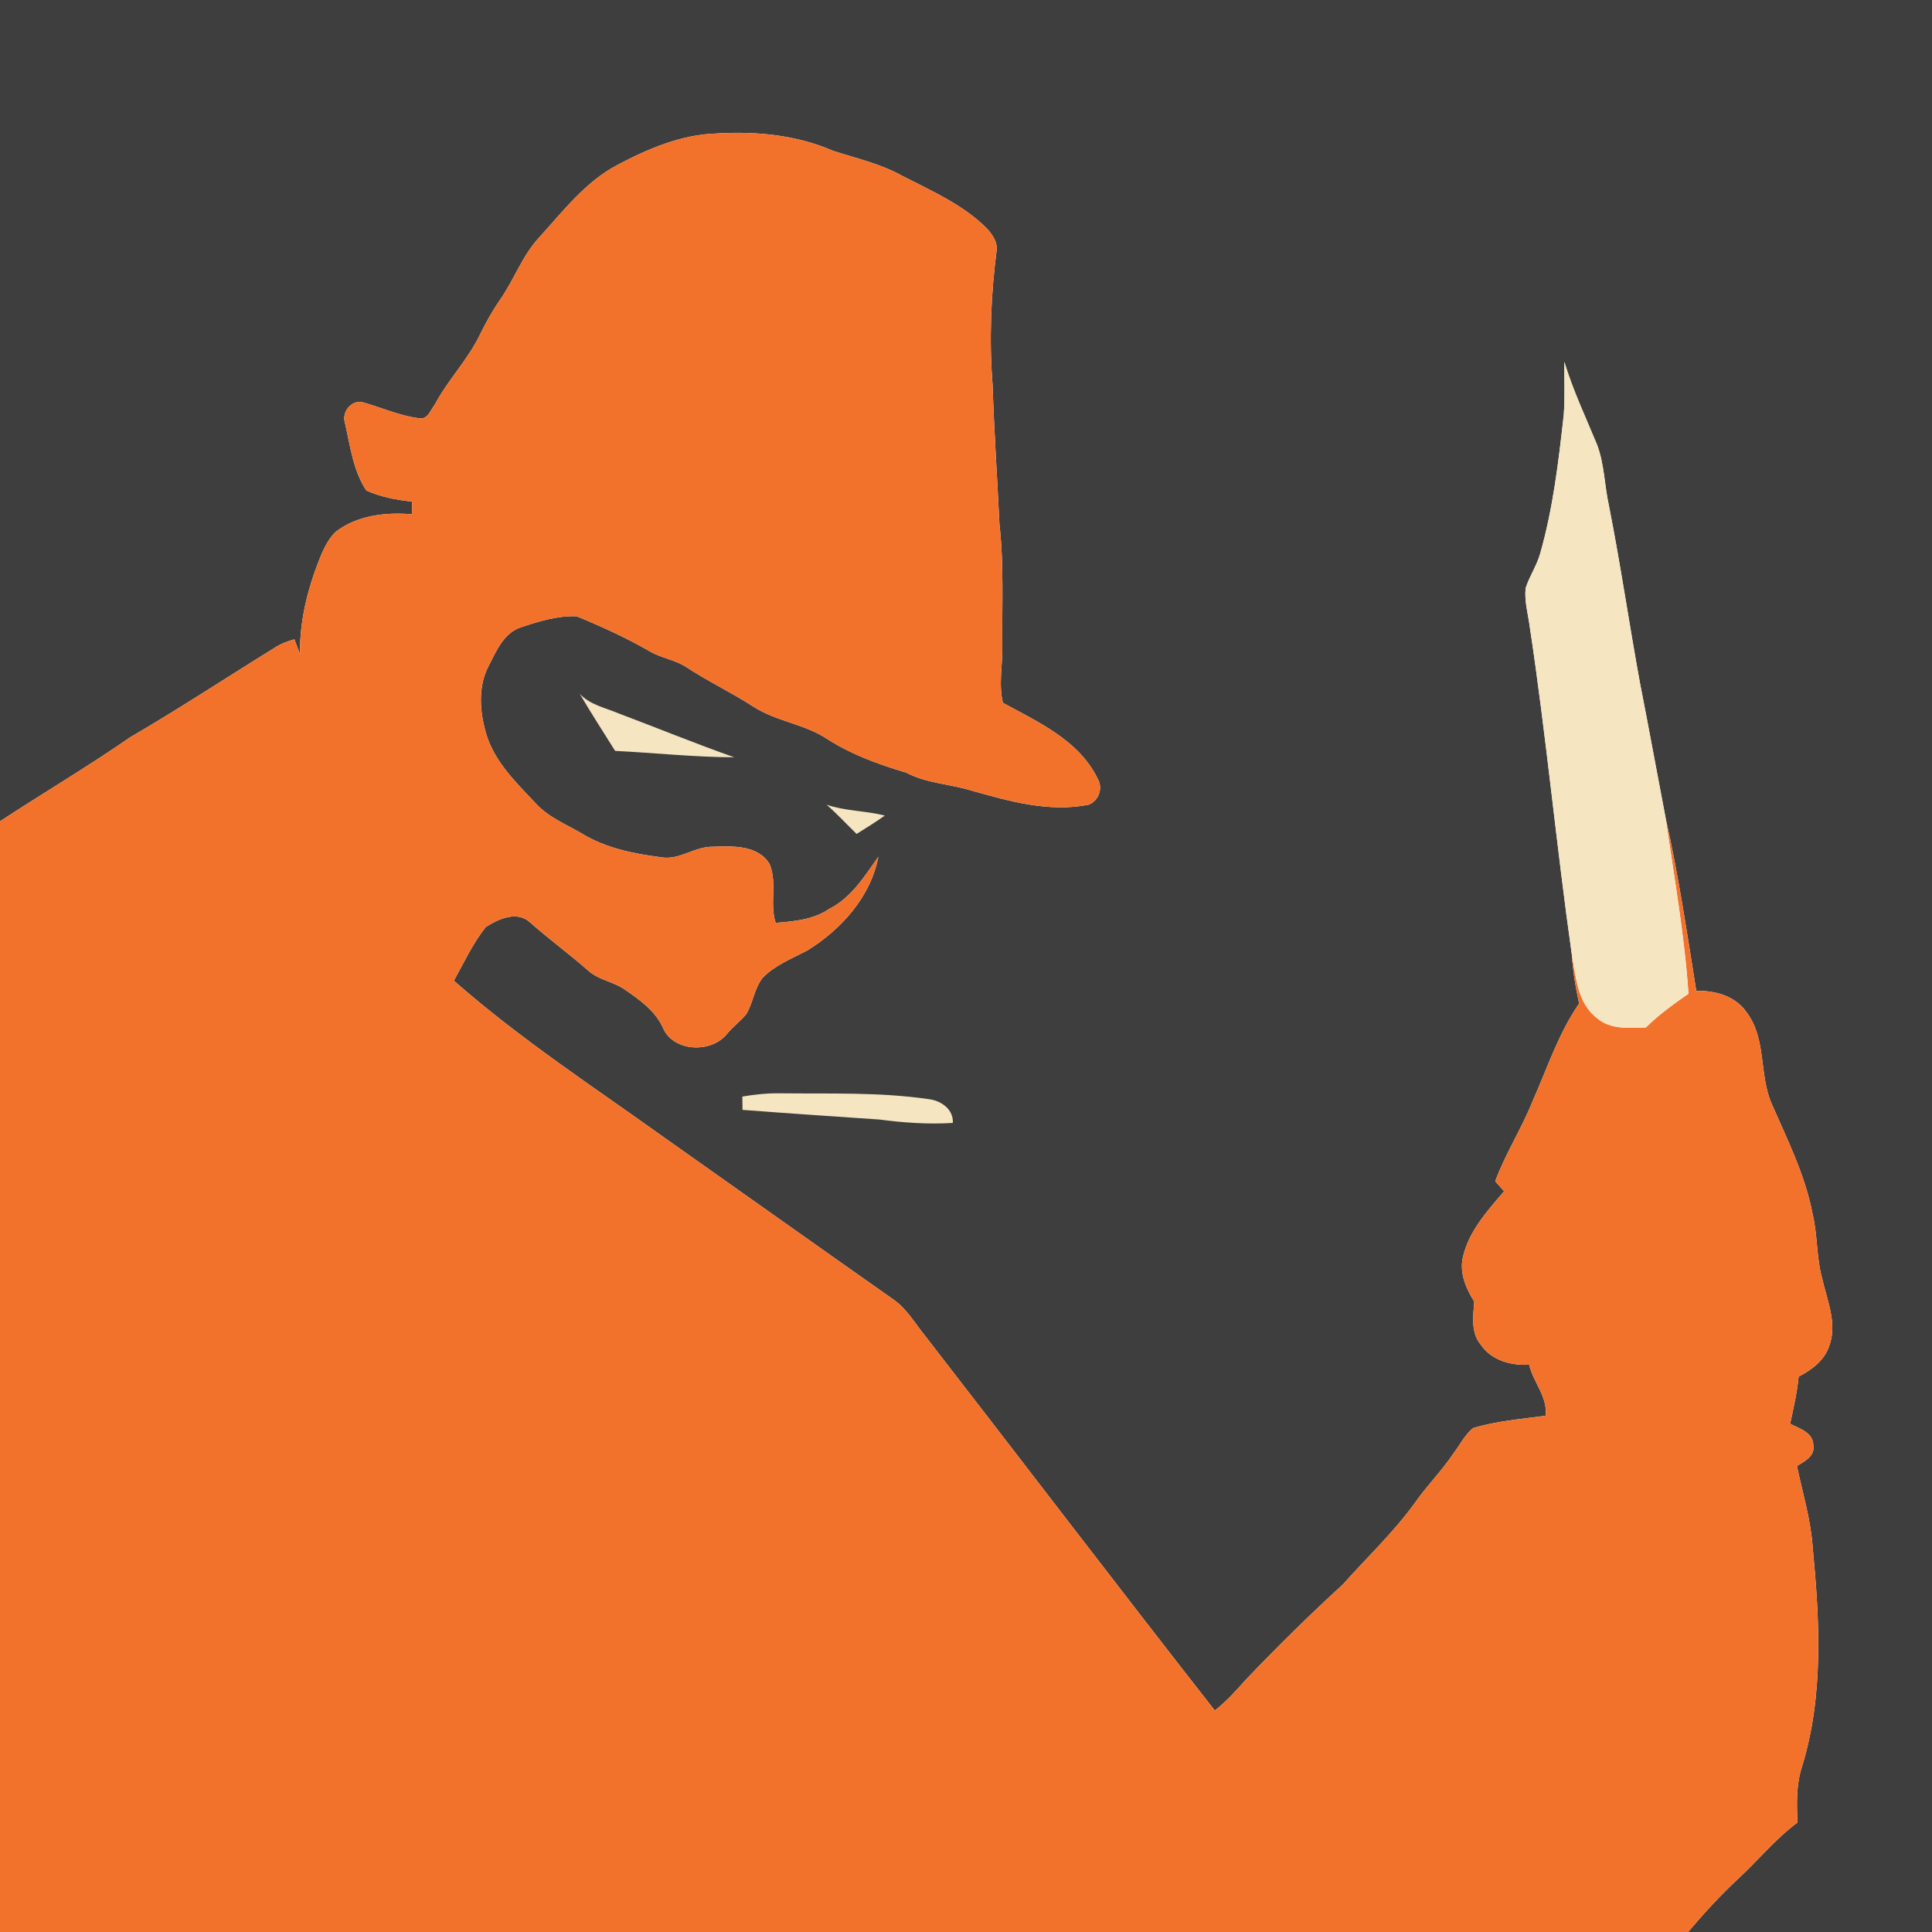 <?xml version="1.0" encoding="UTF-8" ?>
<!DOCTYPE svg PUBLIC "-//W3C//DTD SVG 1.1//EN" "http://www.w3.org/Graphics/SVG/1.1/DTD/svg11.dtd">
<svg width="512pt" height="512pt" viewBox="0 0 512 512" version="1.1" xmlns="http://www.w3.org/2000/svg">
<path fill="#3e3e3e" opacity="1.00" d=" M 0.00 0.00 L 512.00 0.00 L 512.00 512.00 L 447.35 512.00 C 451.57 507.02 455.98 502.21 460.76 497.77 C 466.02 492.90 470.56 487.26 476.36 482.98 C 476.11 478.01 476.00 472.92 477.56 468.12 C 483.34 449.36 482.22 429.38 480.38 410.09 C 479.89 402.74 477.71 395.69 476.20 388.52 C 478.21 387.25 481.09 385.87 480.54 382.97 C 480.53 379.62 476.84 378.57 474.40 377.32 C 475.30 373.18 476.24 369.04 476.66 364.82 C 480.04 363.06 483.37 360.64 484.69 356.90 C 487.03 350.93 484.22 344.74 482.91 338.89 C 481.34 333.29 481.71 327.38 480.36 321.74 C 478.41 311.44 473.66 302.00 469.49 292.47 C 466.13 284.70 468.18 275.25 462.84 268.23 C 459.87 263.94 454.50 262.45 449.53 262.60 C 447.08 247.32 444.84 232.00 441.43 216.90 C 439.13 204.92 436.96 192.92 434.60 180.95 C 431.74 165.32 429.46 149.59 426.38 134.00 C 425.19 128.64 425.19 123.00 423.22 117.82 C 420.23 110.56 416.84 103.43 414.57 95.90 C 414.51 100.58 414.77 105.27 414.41 109.94 C 413.03 122.34 411.57 134.81 408.12 146.84 C 407.20 150.00 405.30 152.76 404.30 155.88 C 403.96 159.31 404.94 162.69 405.40 166.07 C 409.76 194.93 412.44 224.00 416.54 252.89 C 416.82 257.29 417.54 261.65 418.49 265.95 C 412.99 273.89 410.02 283.18 406.11 291.93 C 403.22 299.15 398.95 305.73 396.25 313.04 C 397.03 313.92 397.82 314.81 398.61 315.70 C 394.20 320.85 389.33 326.20 387.73 332.98 C 386.67 337.23 388.47 341.40 390.69 344.94 C 390.41 348.81 389.73 353.23 392.49 356.45 C 395.33 360.55 400.49 361.93 405.25 361.66 C 406.33 366.34 410.14 370.08 409.63 375.18 C 403.20 376.08 396.62 376.56 390.38 378.46 C 388.18 380.26 386.90 382.92 385.19 385.16 C 382.14 389.72 378.24 393.63 375.08 398.11 C 369.43 405.99 362.34 412.64 355.91 419.86 C 347.03 428.00 338.43 436.46 330.11 445.19 C 327.56 448.06 324.98 450.93 321.94 453.31 C 296.13 420.35 270.76 387.03 245.11 353.94 C 242.40 350.62 240.23 346.71 236.60 344.27 C 216.67 330.26 196.82 316.14 176.91 302.09 C 157.78 288.37 137.99 275.48 120.28 259.90 C 122.95 255.08 125.29 250.00 128.73 245.68 C 132.09 243.51 137.06 241.24 140.51 244.48 C 145.48 248.88 150.85 252.79 155.83 257.17 C 158.63 259.75 162.63 260.11 165.66 262.30 C 169.52 264.94 173.51 267.79 175.58 272.14 C 178.24 278.90 188.74 279.25 192.83 273.78 C 194.37 272.00 196.27 270.57 197.77 268.76 C 199.59 265.72 199.88 261.92 202.13 259.11 C 205.36 255.77 209.79 254.06 213.84 251.94 C 222.88 246.40 230.75 237.68 232.78 227.03 C 229.14 232.22 225.61 237.92 219.75 240.87 C 215.57 243.73 210.45 244.18 205.56 244.57 C 203.91 239.54 206.00 233.99 203.98 229.05 C 200.99 223.92 194.10 224.20 188.95 224.40 C 184.06 224.25 179.95 228.16 175.00 227.15 C 167.80 226.24 160.44 224.72 154.18 220.89 C 150.02 218.45 145.37 216.61 142.05 212.99 C 136.99 207.59 131.32 202.21 129.00 194.98 C 127.14 189.01 126.52 182.13 129.52 176.42 C 131.55 172.48 133.53 167.66 138.14 166.21 C 142.86 164.63 147.82 163.11 152.84 163.32 C 159.51 166.07 166.12 169.08 172.37 172.71 C 175.26 174.33 178.63 174.84 181.48 176.53 C 187.36 180.44 193.77 183.45 199.69 187.29 C 205.72 191.18 213.19 191.84 219.17 195.81 C 225.61 199.94 232.84 202.59 240.14 204.74 C 245.50 207.61 251.69 207.73 257.41 209.50 C 267.48 212.33 277.99 215.35 288.52 213.25 C 291.23 212.16 292.39 208.79 290.84 206.28 C 285.94 196.19 275.11 191.36 265.78 186.26 C 264.58 181.30 265.72 176.13 265.63 171.09 C 265.51 160.40 266.07 149.67 264.87 139.02 C 264.29 126.68 263.44 114.36 263.05 102.02 C 262.09 90.01 262.61 77.90 264.16 65.98 C 264.20 63.84 262.86 62.00 261.48 60.50 C 255.19 54.20 246.92 50.63 239.12 46.61 C 233.41 43.43 227.01 41.98 220.84 40.00 C 211.17 35.78 200.39 34.74 189.94 35.38 C 180.60 35.65 171.80 39.39 163.66 43.69 C 155.13 48.17 149.22 55.98 142.87 62.95 C 138.39 67.78 136.26 74.13 132.51 79.45 C 130.56 82.29 128.86 85.29 127.34 88.39 C 124.14 95.19 118.74 100.61 115.22 107.23 C 114.11 108.60 113.37 111.23 111.16 110.85 C 105.89 110.22 101.02 107.96 95.95 106.56 C 93.03 106.05 90.53 109.22 91.41 112.00 C 92.80 118.10 93.56 124.69 97.09 130.00 C 100.91 131.68 105.06 132.50 109.20 132.92 C 109.19 133.76 109.18 135.44 109.17 136.28 C 102.15 135.71 94.71 136.55 88.96 140.93 C 87.37 142.47 86.30 144.44 85.39 146.42 C 81.80 154.95 79.37 164.06 79.50 173.38 C 79.01 172.06 78.51 170.75 78.02 169.44 C 76.14 169.94 74.31 170.64 72.69 171.73 C 59.94 179.61 47.41 187.86 34.46 195.41 C 23.22 203.20 11.44 210.16 0.00 217.65 L 0.00 0.00 Z" />
<path fill="#f3722b" opacity="1.00" d=" M 163.66 43.69 C 171.80 39.39 180.60 35.65 189.94 35.38 C 200.39 34.74 211.17 35.78 220.84 40.00 C 227.01 41.98 233.41 43.43 239.12 46.61 C 246.92 50.63 255.19 54.20 261.48 60.50 C 262.86 62.00 264.20 63.84 264.16 65.98 C 262.61 77.90 262.09 90.01 263.05 102.02 C 263.44 114.36 264.29 126.68 264.87 139.02 C 266.07 149.67 265.51 160.40 265.63 171.09 C 265.72 176.13 264.58 181.30 265.78 186.26 C 275.11 191.36 285.94 196.19 290.84 206.28 C 292.39 208.79 291.23 212.16 288.52 213.25 C 277.99 215.35 267.48 212.33 257.41 209.50 C 251.69 207.73 245.50 207.61 240.14 204.74 C 232.84 202.59 225.61 199.94 219.17 195.81 C 213.19 191.84 205.72 191.18 199.69 187.29 C 193.77 183.45 187.36 180.44 181.48 176.53 C 178.63 174.84 175.26 174.33 172.37 172.71 C 166.12 169.08 159.51 166.07 152.84 163.32 C 147.82 163.11 142.86 164.63 138.14 166.21 C 133.53 167.66 131.55 172.48 129.52 176.42 C 126.52 182.13 127.14 189.01 129.00 194.98 C 131.32 202.21 136.99 207.59 142.05 212.99 C 145.37 216.61 150.02 218.45 154.18 220.89 C 160.44 224.72 167.80 226.24 175.00 227.15 C 179.95 228.16 184.06 224.25 188.95 224.40 C 194.10 224.20 200.99 223.92 203.98 229.05 C 206.00 233.99 203.91 239.54 205.56 244.57 C 210.45 244.18 215.57 243.73 219.75 240.87 C 225.61 237.92 229.14 232.22 232.78 227.03 C 230.75 237.68 222.88 246.40 213.84 251.94 C 209.79 254.06 205.36 255.77 202.13 259.11 C 199.88 261.92 199.59 265.72 197.77 268.76 C 196.27 270.57 194.37 272.00 192.83 273.78 C 188.74 279.25 178.24 278.90 175.58 272.14 C 173.51 267.79 169.52 264.94 165.66 262.30 C 162.63 260.11 158.63 259.75 155.83 257.17 C 150.85 252.79 145.48 248.88 140.51 244.48 C 137.06 241.24 132.09 243.51 128.73 245.68 C 125.29 250.00 122.95 255.08 120.28 259.90 C 137.99 275.48 157.78 288.37 176.91 302.09 C 196.82 316.14 216.67 330.26 236.60 344.27 C 240.23 346.71 242.40 350.62 245.11 353.94 C 270.76 387.03 296.13 420.35 321.94 453.31 C 324.98 450.93 327.56 448.06 330.11 445.19 C 338.43 436.46 347.03 428.00 355.91 419.86 C 362.34 412.64 369.43 405.99 375.08 398.11 C 378.24 393.63 382.14 389.72 385.19 385.16 C 386.90 382.92 388.18 380.26 390.38 378.46 C 396.62 376.56 403.20 376.08 409.63 375.18 C 410.14 370.08 406.33 366.34 405.25 361.66 C 400.49 361.93 395.33 360.55 392.49 356.45 C 389.73 353.23 390.41 348.81 390.69 344.94 C 388.47 341.40 386.67 337.23 387.73 332.98 C 389.33 326.20 394.20 320.85 398.61 315.70 C 397.82 314.81 397.03 313.92 396.25 313.04 C 398.95 305.73 403.22 299.15 406.11 291.93 C 410.02 283.18 412.99 273.89 418.49 265.95 C 417.54 261.65 416.82 257.29 416.54 252.89 C 417.63 258.84 418.01 265.85 423.25 269.83 C 426.84 272.91 431.80 272.42 436.19 272.28 C 439.61 268.90 443.50 266.07 447.46 263.36 C 446.41 247.76 443.64 232.36 441.43 216.90 C 444.84 232.00 447.08 247.32 449.53 262.60 C 454.50 262.45 459.87 263.94 462.84 268.23 C 468.18 275.25 466.13 284.70 469.49 292.47 C 473.66 302.00 478.41 311.44 480.36 321.74 C 481.71 327.38 481.34 333.29 482.91 338.89 C 484.22 344.74 487.03 350.93 484.69 356.90 C 483.37 360.64 480.04 363.06 476.66 364.82 C 476.24 369.04 475.30 373.18 474.40 377.32 C 476.84 378.57 480.53 379.62 480.54 382.97 C 481.09 385.87 478.21 387.25 476.20 388.52 C 477.71 395.69 479.89 402.74 480.38 410.09 C 482.22 429.38 483.34 449.36 477.56 468.12 C 476.00 472.92 476.11 478.01 476.36 482.98 C 470.56 487.26 466.02 492.90 460.76 497.77 C 455.98 502.21 451.57 507.02 447.35 512.00 L 0.00 512.00 L 0.00 217.65 C 11.44 210.16 23.22 203.20 34.46 195.41 C 47.41 187.86 59.94 179.61 72.69 171.73 C 74.31 170.64 76.14 169.94 78.02 169.44 C 78.51 170.75 79.01 172.06 79.50 173.38 C 79.37 164.06 81.80 154.95 85.39 146.42 C 86.30 144.44 87.37 142.47 88.96 140.93 C 94.71 136.55 102.15 135.71 109.17 136.28 C 109.18 135.44 109.19 133.76 109.20 132.92 C 105.06 132.50 100.91 131.68 97.09 130.00 C 93.56 124.69 92.80 118.10 91.41 112.00 C 90.53 109.22 93.03 106.05 95.95 106.56 C 101.02 107.96 105.89 110.22 111.16 110.85 C 113.37 111.23 114.11 108.60 115.22 107.23 C 118.74 100.61 124.14 95.19 127.34 88.39 C 128.86 85.29 130.56 82.29 132.51 79.45 C 136.26 74.13 138.39 67.78 142.87 62.95 C 149.22 55.98 155.13 48.17 163.66 43.69 Z" />
<path fill="#f5e5c1" opacity="1.00" d=" M 414.57 95.90 C 416.84 103.43 420.23 110.56 423.22 117.82 C 425.19 123.00 425.19 128.64 426.38 134.00 C 429.46 149.59 431.74 165.32 434.60 180.95 C 436.96 192.92 439.13 204.92 441.43 216.90 C 443.64 232.36 446.41 247.76 447.46 263.36 C 443.50 266.07 439.61 268.90 436.19 272.28 C 431.80 272.42 426.84 272.91 423.25 269.83 C 418.01 265.85 417.63 258.84 416.54 252.89 C 412.44 224.00 409.76 194.93 405.40 166.07 C 404.94 162.69 403.96 159.31 404.30 155.88 C 405.30 152.76 407.20 150.00 408.12 146.84 C 411.57 134.81 413.03 122.34 414.41 109.94 C 414.77 105.27 414.51 100.58 414.57 95.90 Z" />
<path fill="#f5e5c1" opacity="1.00" d=" M 153.64 183.87 C 156.37 186.81 160.42 187.56 163.97 189.07 C 174.18 192.92 184.29 197.06 194.58 200.69 C 184.04 200.66 173.54 199.52 163.01 198.99 C 159.87 193.96 156.64 188.99 153.64 183.87 Z" />
<path fill="#f5e5c1" opacity="1.00" d=" M 219.05 213.26 C 224.05 214.96 229.40 214.84 234.49 216.13 C 232.06 217.85 229.54 219.44 227.00 221.00 C 224.36 218.42 221.85 215.69 219.05 213.26 Z" />
<path fill="#f5e5c1" opacity="1.00" d=" M 196.73 290.60 C 200.12 290.02 203.54 289.67 206.98 289.74 C 220.02 289.89 233.15 289.39 246.10 291.28 C 249.36 291.65 252.73 293.97 252.51 297.59 C 246.02 297.99 239.51 297.54 233.08 296.69 C 220.97 295.87 208.87 295.05 196.78 294.13 C 196.76 293.25 196.74 291.48 196.73 290.60 Z" />
</svg>
